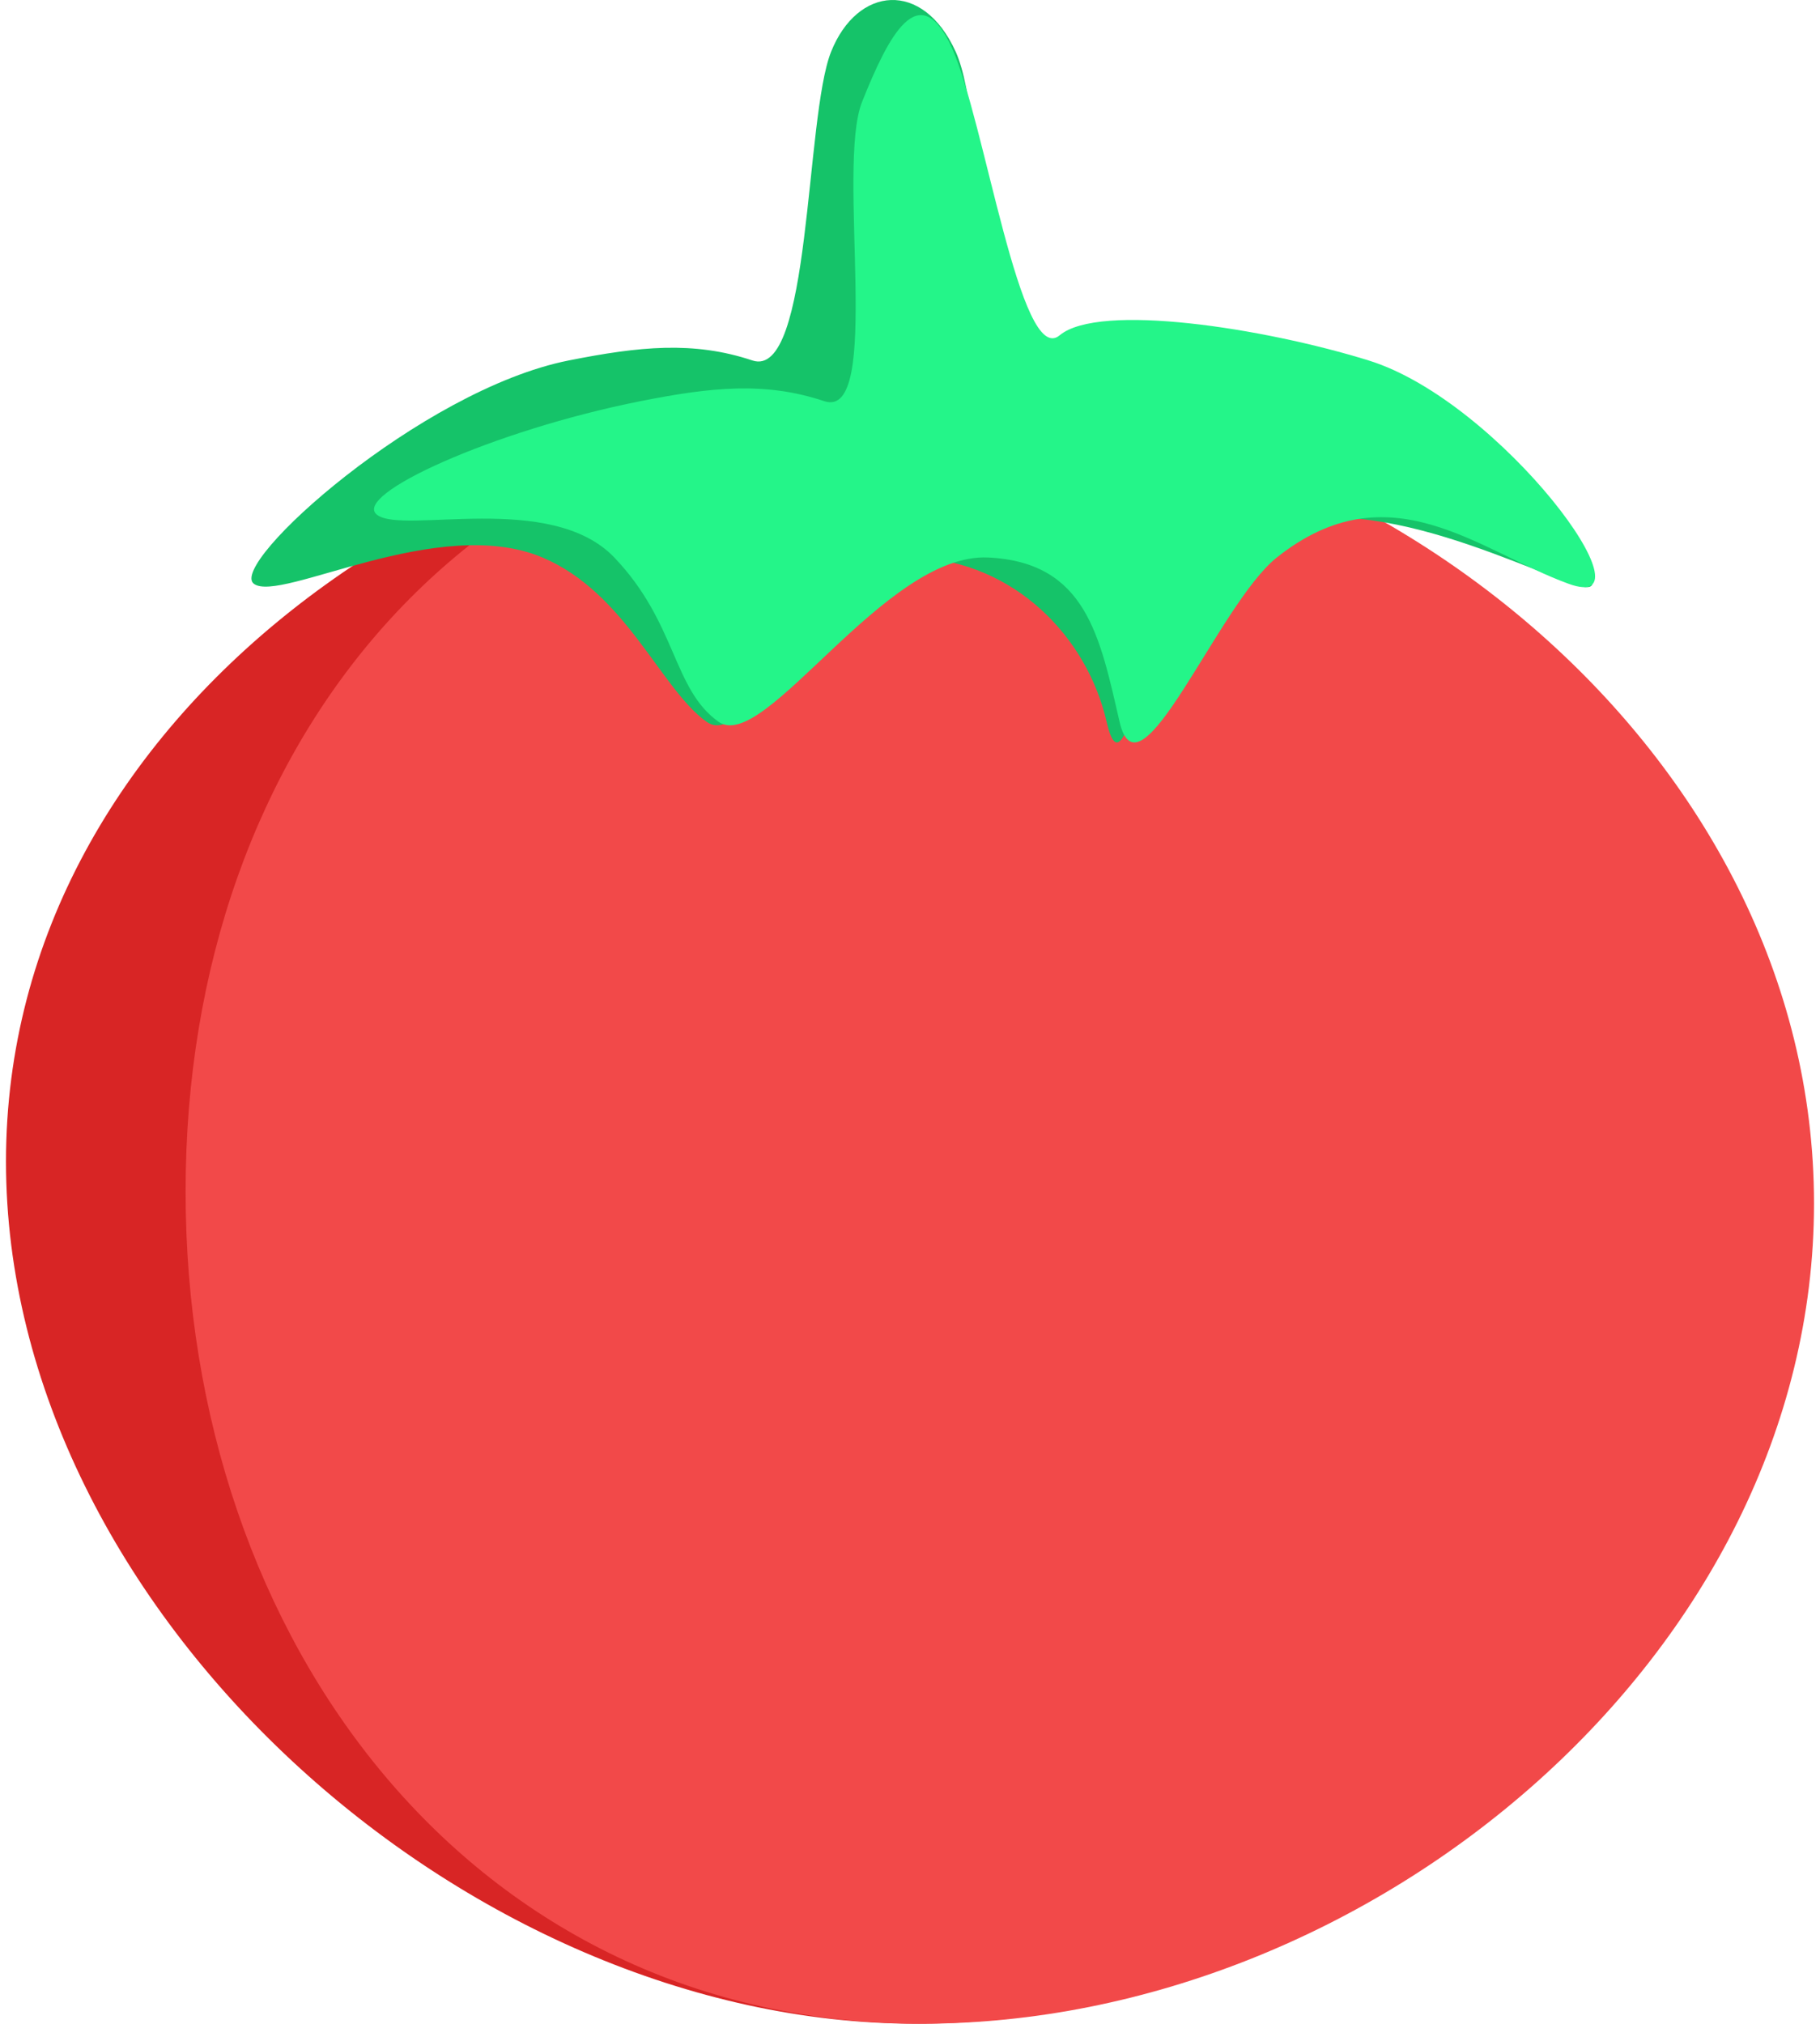 <svg width="152" height="169" viewBox="0 0 152 169" fill="none" xmlns="http://www.w3.org/2000/svg">
<path d="M151 100.5C151 138.055 114.055 169 76.5 169C38.945 169 0.5 134.555 0.5 97C0.5 59.445 38.945 33 76.5 33C114.055 33 151 62.945 151 100.5Z" fill="#D82525"/>
<path d="M151.5 100.5C151.5 138.055 114.555 169 77 169C39.445 169 15.5 137.055 15.5 99.5C15.5 61.945 39.445 33 77 33C114.555 33 151.5 62.945 151.5 100.5Z" fill="#F24949"/>
<path d="M21.201 48.751C19.01 47.105 35.153 32.551 47.497 30.102C53.373 28.936 57.905 28.456 62.836 30.102C67.766 31.747 67.218 9.807 69.41 4.322C71.601 -1.163 77.079 -1.712 79.818 4.322C82.557 10.355 81.462 32.844 84.749 30.102C88.035 27.359 99.516 27.38 108.305 30.102C119.349 33.522 138.846 51.493 131.313 48.751C123.78 46.008 110.039 39.075 100.635 46.557C95.752 50.442 94.061 67.4 92.418 60.269C90.775 53.139 84.713 46.952 76.531 46.557C67.854 46.137 62.836 63.012 59.001 60.269C55.166 57.527 52.274 49.501 45.306 46.557C36.597 42.877 23.392 50.396 21.201 48.751Z" fill="#15C369"/>
<path d="M31.5 43C29.309 41.354 41.153 35.949 53.497 33.5C59.373 32.334 63.905 31.854 68.836 33.5C73.766 35.146 69.809 13.985 72 8.5C74.191 3.015 76.761 -2.034 79.5 4C82.239 10.034 85.213 30.742 88.5 28C91.787 25.257 105.516 27.38 114.305 30.102C125.349 33.522 138.533 51.493 131 48.751C123.467 46.008 116.039 39.075 106.635 46.557C101.752 50.442 95.143 67.4 93.5 60.269C91.857 53.139 90.713 46.952 82.531 46.557C73.854 46.137 63.835 63.012 60 60.269C56.165 57.527 56.53 52.028 51.306 46.557C46 41 33.691 44.646 31.5 43Z" fill="#24F589"/>
</svg>
